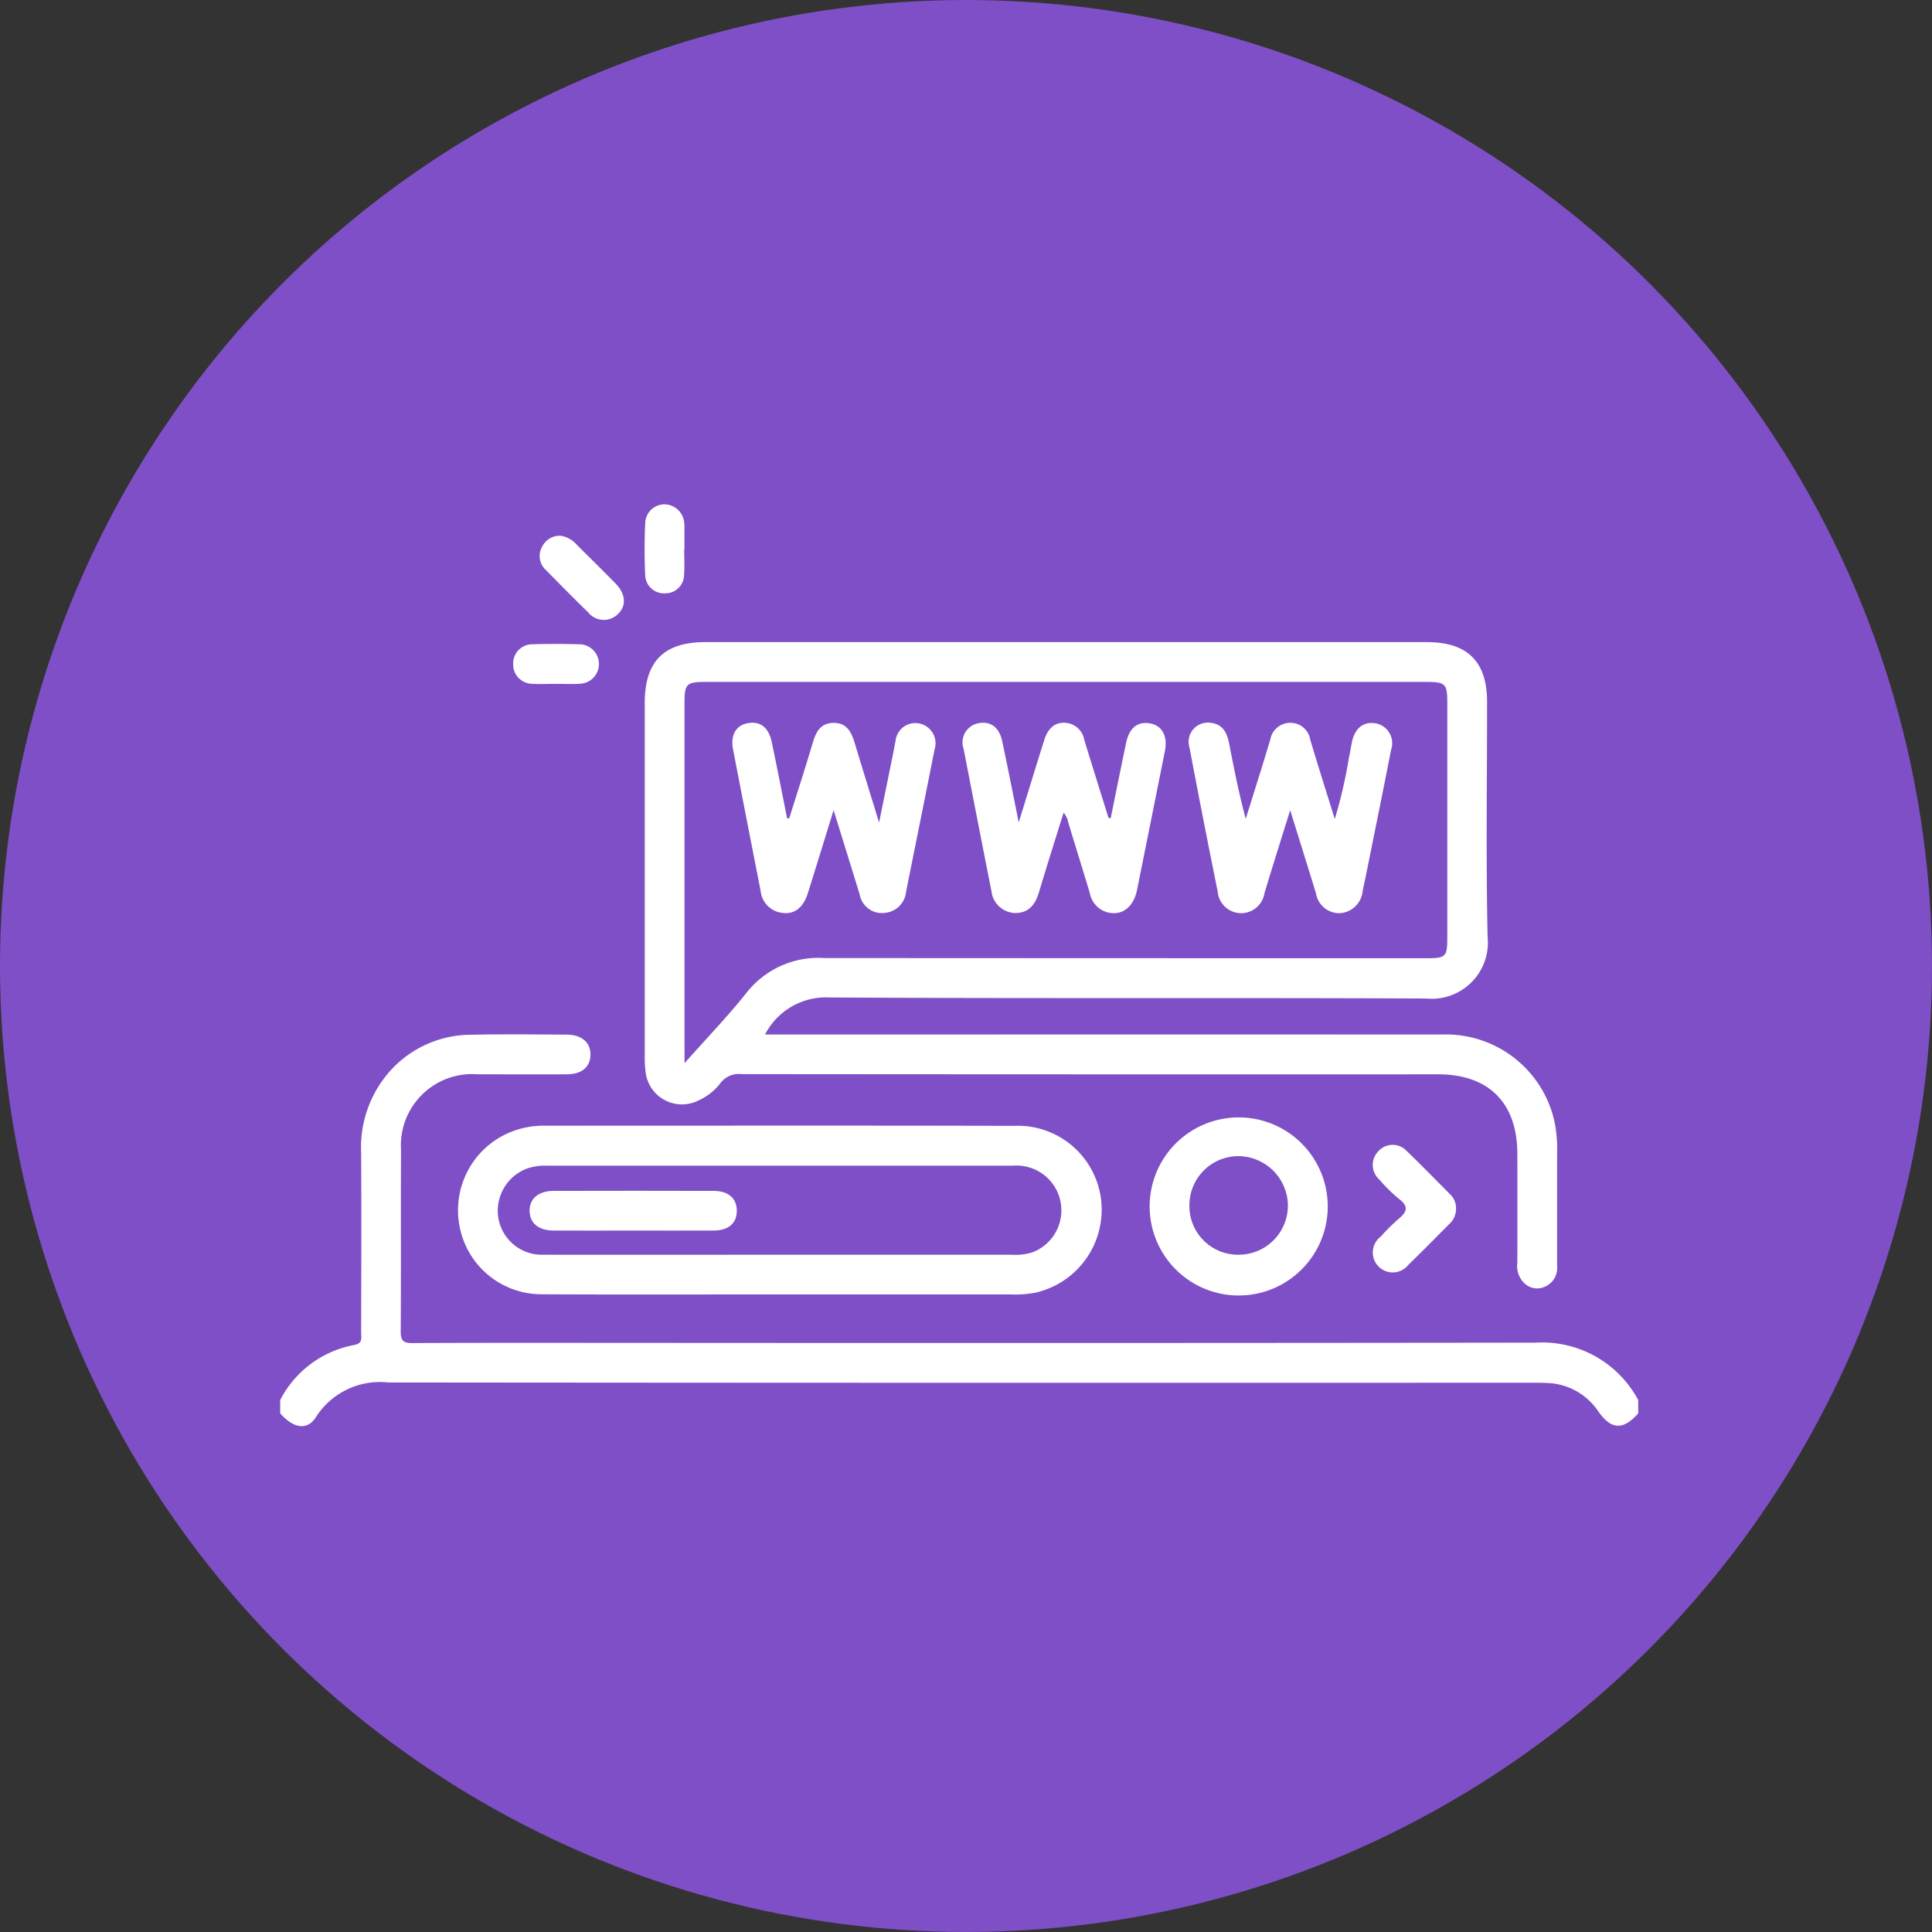 <svg id="Grupo_155361" data-name="Grupo 155361" xmlns="http://www.w3.org/2000/svg" xmlns:xlink="http://www.w3.org/1999/xlink" width="103.431" height="103.431" viewBox="0 0 103.431 103.431">
  <rect x="0" y="0" width="103.431" height="103.431" fill="#333333" stroke="none"/>
  <defs>
    <clipPath id="clip-path">
      <rect id="Rectángulo_47345" data-name="Rectángulo 47345" width="72.703" height="49.348" fill="#fff"/>
    </clipPath>
  </defs>
  <circle id="Elipse_5716" data-name="Elipse 5716" cx="51.715" cy="51.715" r="51.715" transform="translate(0)" fill="#7f4fc7"/>
  <g id="Grupo_156271" data-name="Grupo 156271" transform="translate(15 27)">
    <g id="Grupo_156271-2" data-name="Grupo 156271" transform="translate(0 0)" clip-path="url(#clip-path)">
      <path id="Trazado_198337" data-name="Trazado 198337" d="M67.2,72.507q-24.379.03-48.758.011c-3.785,0-7.57-.009-11.355.011-.491,0-.637-.119-.634-.623.023-3.241,0-6.482.016-9.723a3.814,3.814,0,0,1,4.118-4.042c1.585,0,3.17.005,4.755,0,.793,0,1.25-.385,1.268-1.024.018-.67-.457-1.1-1.276-1.1-1.7-.01-3.407-.03-5.109.006A5.834,5.834,0,0,0,5.573,58.34a6.139,6.139,0,0,0-1.239,3.976c.018,3.217.008,6.435,0,9.652,0,.281.109.575-.383.667A5.6,5.6,0,0,0,0,75.58v.71c.712.814,1.458.933,1.916.2a4.058,4.058,0,0,1,3.867-1.852q30.6.03,61.191.014c.284,0,.568,0,.852.014a3.418,3.418,0,0,1,2.742,1.525c.7.989,1.334,1.011,2.135.1v-.71a5.825,5.825,0,0,0-5.5-3.073" transform="translate(0 -27.627)" fill="#fff"/>
      <path id="Trazado_198338" data-name="Trazado 198338" d="M38.522,17.817q0,9.441,0,18.882a5.851,5.851,0,0,0,.051.919,1.958,1.958,0,0,0,2.834,1.474,3.022,3.022,0,0,0,1.159-.914,1.229,1.229,0,0,1,1.152-.491q18.634.017,37.267.01c2.726,0,4.249,1.528,4.253,4.267q.005,2.911,0,5.821a1.265,1.265,0,0,0,.428,1.144.982.982,0,0,0,1.064.13,1.088,1.088,0,0,0,.636-1.091q0-3.016,0-6.034a7.418,7.418,0,0,0-.138-1.693,5.949,5.949,0,0,0-6.046-4.673q-14.765-.008-29.53,0H44.961a3.671,3.671,0,0,1,3.447-1.986c10.647.066,21.3.007,31.943.057a3.01,3.01,0,0,0,3.293-3.316c-.089-4.186-.027-8.376-.027-12.564,0-2.159-1.048-3.2-3.231-3.2H41.77c-2.222,0-3.248,1.028-3.248,3.257M40.651,36.34q0-9.262,0-18.525c0-1.024.1-1.125,1.146-1.125H80.339c1.052,0,1.148.094,1.148,1.114q0,6.317,0,12.634c0,.947-.1,1.045-1.066,1.045q-16.148,0-32.295-.01a4.879,4.879,0,0,0-4.151,1.855c-1,1.255-2.115,2.413-3.322,3.773Z" transform="translate(-19.005 -7.183)" fill="#fff"/>
      <path id="Trazado_198339" data-name="Trazado 198339" d="M48.551,65.661c-8.35-.021-16.7-.008-25.052-.008a4.721,4.721,0,0,0-2.443.61,4.525,4.525,0,0,0-2.116,5.052,4.466,4.466,0,0,0,4.309,3.363c4.258.023,8.516.007,12.774.008q6.174,0,12.348,0a5.7,5.7,0,0,0,1.341-.095,4.558,4.558,0,0,0,3.532-4.751,4.494,4.494,0,0,0-4.694-4.179m.9,6.8a3.29,3.29,0,0,1-1.053.1q-6.175,0-12.35,0c-4.235,0-8.47.007-12.705,0a2.361,2.361,0,0,1-2.393-2,2.417,2.417,0,0,1,1.518-2.606,2.956,2.956,0,0,1,1.115-.16q12.457,0,24.914,0a2.4,2.4,0,0,1,.955,4.67" transform="translate(-9.275 -32.388)" fill="#fff"/>
      <path id="Trazado_198340" data-name="Trazado 198340" d="M91.875,69.449a4.767,4.767,0,1,0,9.533-.043,4.767,4.767,0,0,0-9.533.043m7.4.028a2.631,2.631,0,0,1-2.641,2.6,2.6,2.6,0,0,1-2.631-2.59A2.625,2.625,0,0,1,96.629,66.8a2.671,2.671,0,0,1,2.648,2.676" transform="translate(-45.327 -31.905)" fill="#fff"/>
      <path id="Trazado_198341" data-name="Trazado 198341" d="M116.83,71.648a10.732,10.732,0,0,0-.955.947,1.066,1.066,0,1,0,1.483,1.506c.749-.719,1.472-1.467,2.209-2.2a1.09,1.09,0,0,0,.34-.824,1.036,1.036,0,0,0-.325-.757c-.77-.767-1.524-1.549-2.309-2.3a1.025,1.025,0,0,0-1.515-.006,1.042,1.042,0,0,0,.036,1.518,8.426,8.426,0,0,0,1.058,1.043c.533.4.434.7-.023,1.072" transform="translate(-56.957 -33.392)" fill="#fff"/>
      <path id="Trazado_198342" data-name="Trazado 198342" d="M30,7.391a1.073,1.073,0,0,0,1.629.095c.445-.449.4-1.063-.154-1.627-.693-.709-1.4-1.4-2.1-2.1a1.386,1.386,0,0,0-.87-.451,1.065,1.065,0,0,0-.959.6,1.007,1.007,0,0,0,.205,1.234c.744.758,1.49,1.516,2.252,2.256" transform="translate(-13.529 -1.629)" fill="#fff"/>
      <path id="Trazado_198343" data-name="Trazado 198343" d="M39.621,4.764a1,1,0,0,0,1-1c.03-.447.006-.9.006-1.348h.013q0-.6,0-1.207c0-.048,0-.095-.007-.142A1.084,1.084,0,0,0,39.615,0a1.038,1.038,0,0,0-1.076,1.006c-.041.921-.042,1.846,0,2.767a1.007,1.007,0,0,0,1.081.991" transform="translate(-18.998 0)" fill="#fff"/>
      <path id="Trazado_198344" data-name="Trazado 198344" d="M25.685,16.891c.4.021.8,0,1.206,0,.426,0,.853.02,1.278-.005a1.057,1.057,0,0,0-.03-2.114c-.827-.024-1.657-.026-2.484,0a1.021,1.021,0,0,0-1.036,1.036,1.033,1.033,0,0,0,1.066,1.079" transform="translate(-12.146 -7.28)" fill="#fff"/>
      <path id="Trazado_198345" data-name="Trazado 198345" d="M50.529,33.265c.611.061,1.07-.323,1.3-1.065.448-1.427.887-2.857,1.377-4.441.5,1.607.952,3.065,1.4,4.525a1.2,1.2,0,0,0,1.293.978,1.258,1.258,0,0,0,1.187-1.127q.178-.9.36-1.8c.389-1.943.783-3.886,1.166-5.83a1.081,1.081,0,0,0-.774-1.378,1.065,1.065,0,0,0-1.318.951c-.056.253-.1.51-.15.764l-.729,3.578c-.479-1.561-.9-2.909-1.306-4.262-.174-.582-.428-1.077-1.128-1.072s-.945.483-1.12,1.076c-.4,1.352-.836,2.692-1.258,4.037l-.112-.006c-.274-1.364-.536-2.731-.826-4.092-.168-.786-.619-1.116-1.277-1-.637.117-.938.635-.789,1.409q.73,3.788,1.476,7.574a1.31,1.31,0,0,0,1.224,1.179" transform="translate(-23.579 -11.386)" fill="#fff"/>
      <path id="Trazado_198346" data-name="Trazado 198346" d="M73.677,32.055a1.319,1.319,0,0,0,1.269,1.21c.729,0,1.08-.452,1.276-1.108.425-1.422.875-2.837,1.319-4.264a.985.985,0,0,1,.246.508c.384,1.263.775,2.524,1.159,3.786a1.3,1.3,0,0,0,1.3,1.084c.62-.005,1.075-.482,1.229-1.249q.748-3.712,1.49-7.426c.16-.8-.145-1.368-.792-1.483-.679-.12-1.12.24-1.291,1.07q-.413,2-.818,4.01l-.118-.027c-.434-1.394-.874-2.787-1.3-4.184a1.1,1.1,0,0,0-.823-.874c-.622-.135-1.085.164-1.313.885-.446,1.409-.876,2.824-1.37,4.42-.321-1.587-.589-2.975-.887-4.356-.164-.762-.651-1.093-1.306-.947a1.044,1.044,0,0,0-.755,1.372q.733,3.788,1.48,7.574" transform="translate(-35.602 -11.384)" fill="#fff"/>
      <path id="Trazado_198347" data-name="Trazado 198347" d="M97.572,32.143a1.261,1.261,0,0,0,2.5.065c.426-1.422.877-2.837,1.378-4.449.5,1.616.954,3.049,1.389,4.487a1.258,1.258,0,0,0,1.268,1.027,1.3,1.3,0,0,0,1.22-1.172c.22-1.039.427-2.081.636-3.122.3-1.481.6-2.961.887-4.444a1.084,1.084,0,0,0-.8-1.421c-.66-.12-1.132.24-1.293.993-.059.277-.092.56-.161.834a25.129,25.129,0,0,1-.759,3.291c-.455-1.465-.9-2.857-1.316-4.256a1.067,1.067,0,0,0-1.039-.894,1.085,1.085,0,0,0-1.1.913c-.133.428-.259.858-.392,1.285q-.458,1.471-.92,2.942c-.368-1.365-.629-2.7-.891-4.044-.112-.574-.351-1.039-1.016-1.1a1.031,1.031,0,0,0-1.1,1.347q.73,3.861,1.511,7.713" transform="translate(-47.379 -11.386)" fill="#fff"/>
      <path id="Trazado_198348" data-name="Trazado 198348" d="M36.219,72.542q-4.295-.012-8.589,0c-.815,0-1.3.434-1.275,1.1.02.635.484,1.018,1.274,1.022,1.4.008,2.792,0,4.188,0,1.467,0,2.934.007,4.4,0,.792-.005,1.229-.394,1.23-1.056S37,72.544,36.219,72.542" transform="translate(-13.002 -35.786)" fill="#fff"/>
    </g>
  </g>
</svg>
